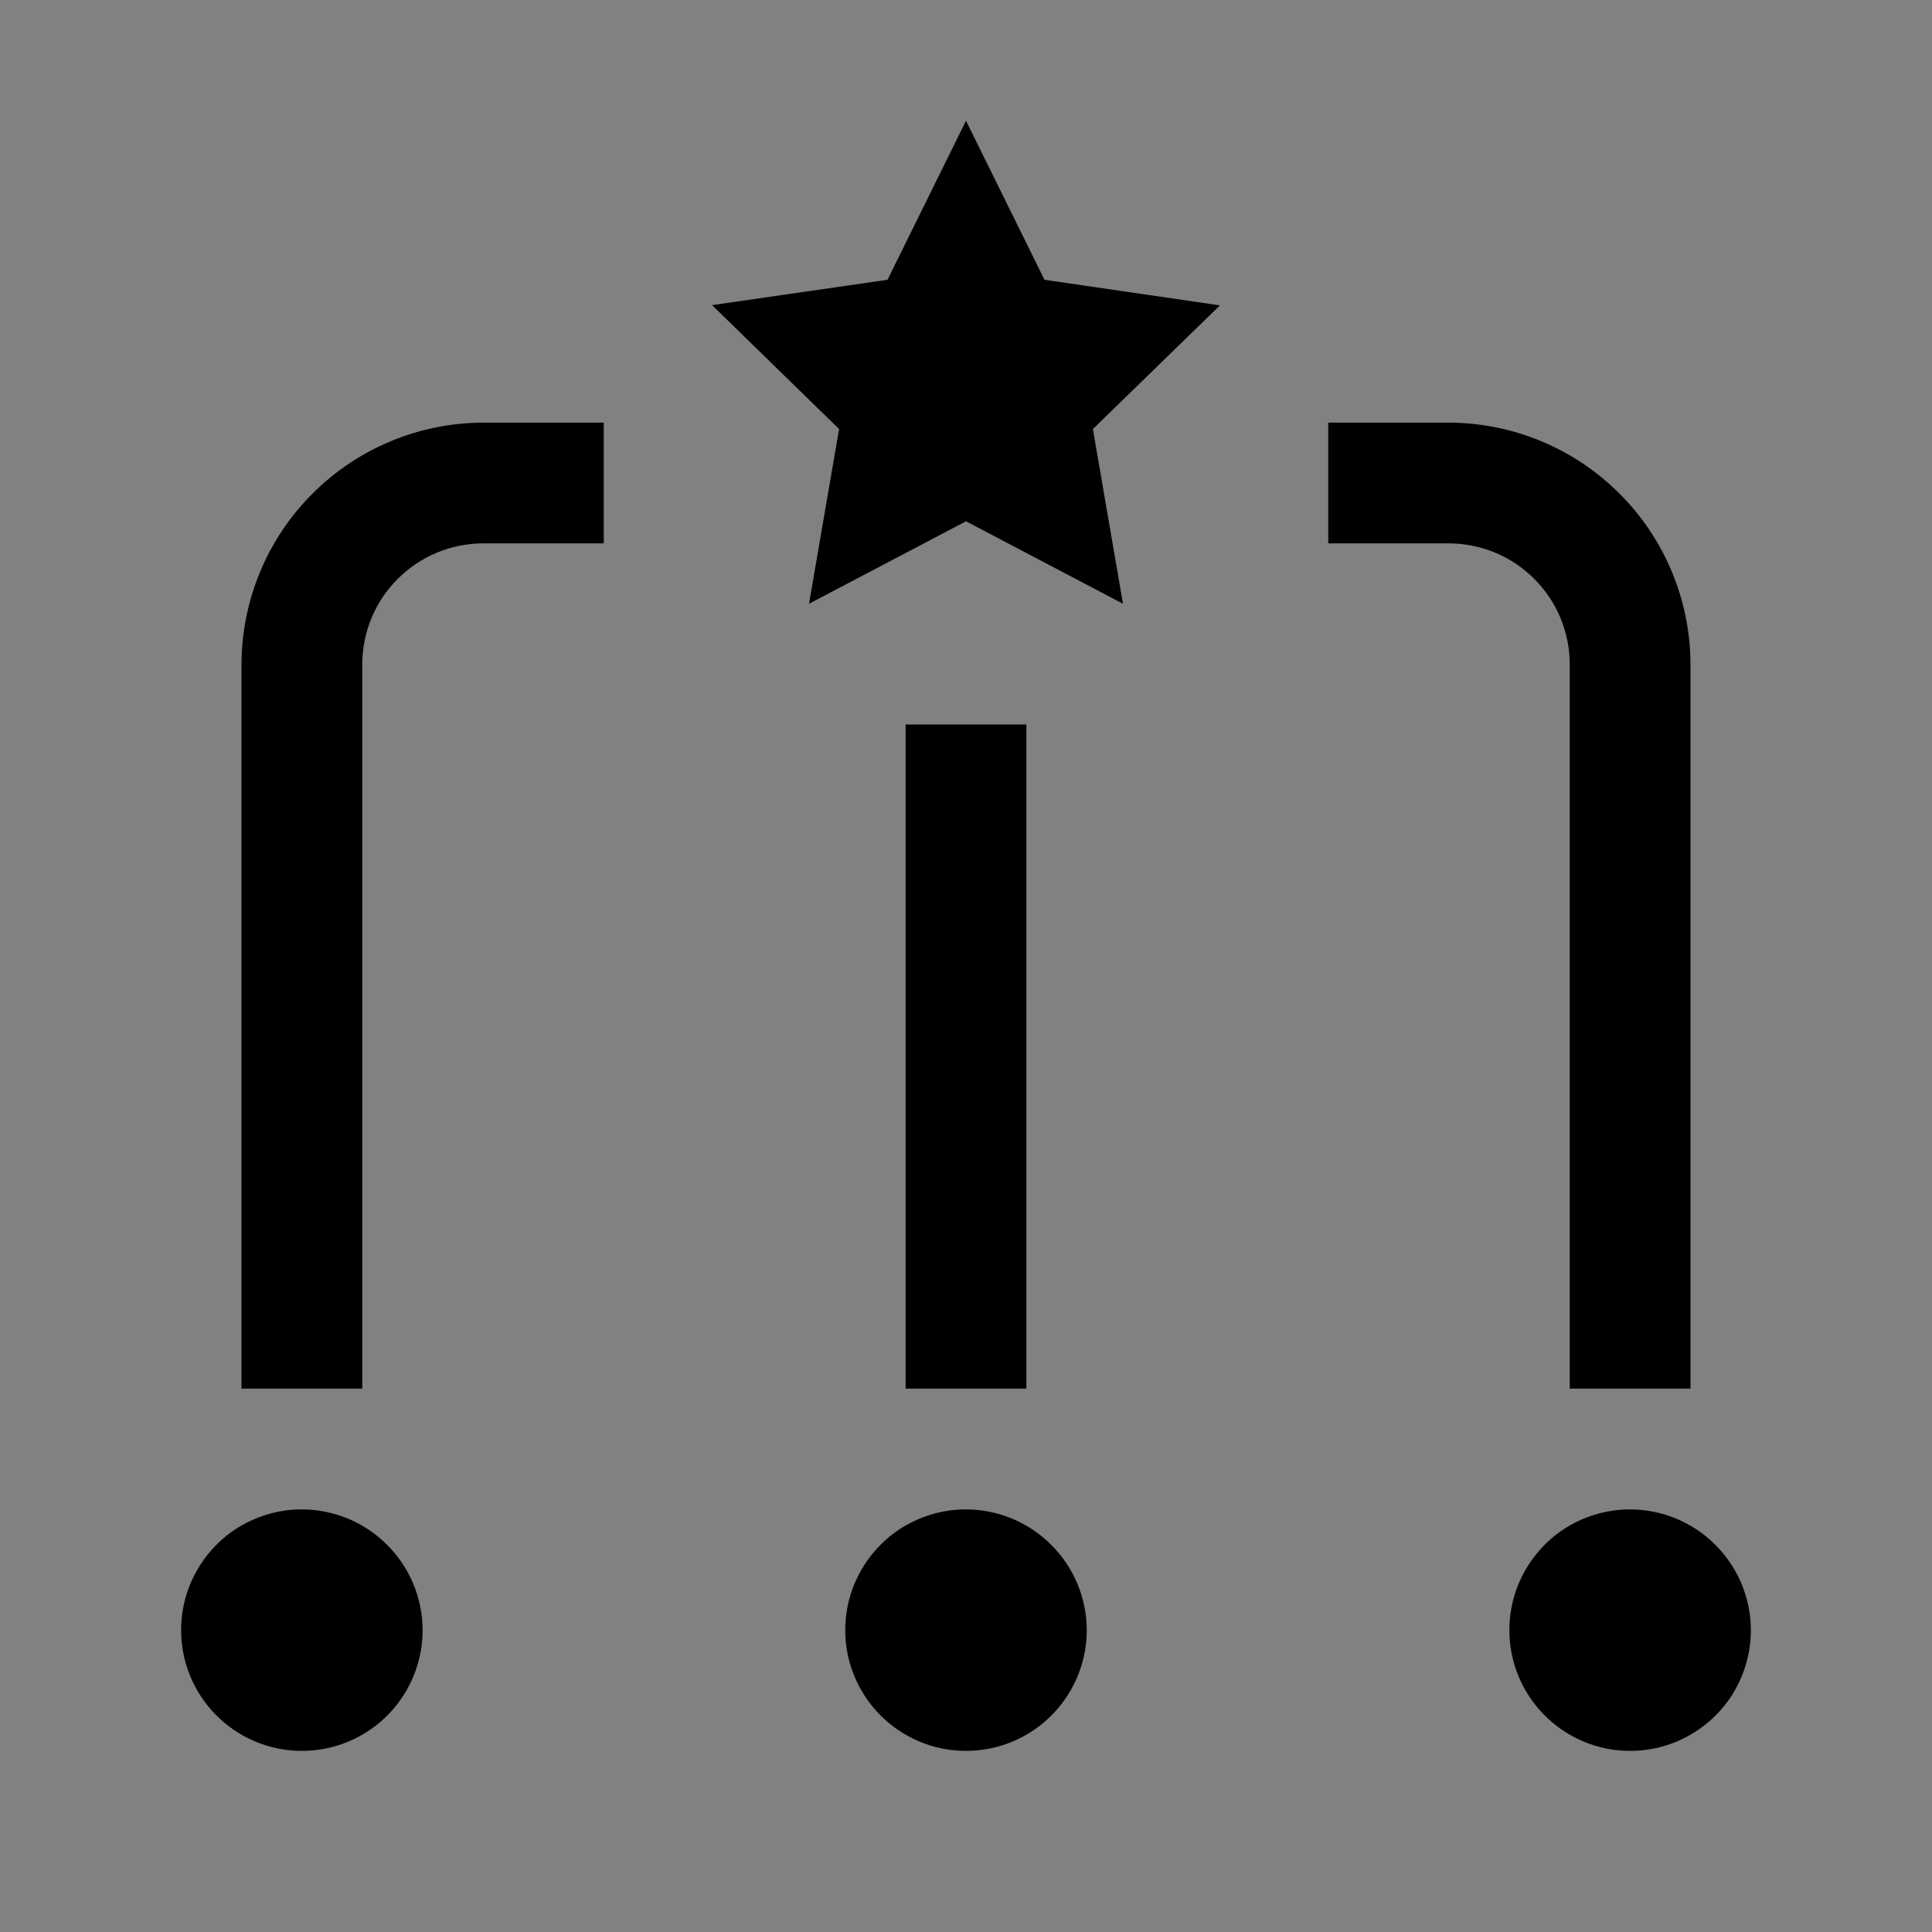 <svg viewBox="0 0 16 16" fill="none" xmlns="http://www.w3.org/2000/svg">
<rect x="0" y="0" width="16" height="16" fill="#808080" stroke="none"/>
<rect width="16" height="16" fill="white" fill-opacity="0.01" style="mix-blend-mode:multiply"/>
<path d="M2.5 12.5C2.302 12.5 2.109 12.559 1.944 12.668C1.78 12.778 1.652 12.935 1.576 13.117C1.5 13.3 1.481 13.501 1.519 13.695C1.558 13.889 1.653 14.067 1.793 14.207C1.933 14.347 2.111 14.442 2.305 14.481C2.499 14.519 2.7 14.5 2.883 14.424C3.065 14.348 3.222 14.22 3.331 14.056C3.441 13.891 3.5 13.698 3.5 13.5C3.499 13.235 3.394 12.981 3.206 12.794C3.019 12.606 2.765 12.501 2.5 12.5Z" fill="currentColor"/>
<path d="M8 12.5C7.802 12.5 7.609 12.559 7.444 12.668C7.28 12.778 7.152 12.935 7.076 13.117C7 13.3 6.981 13.501 7.019 13.695C7.058 13.889 7.153 14.067 7.293 14.207C7.433 14.347 7.611 14.442 7.805 14.481C7.999 14.519 8.2 14.5 8.383 14.424C8.565 14.348 8.722 14.22 8.831 14.056C8.941 13.891 9 13.698 9 13.5C8.999 13.235 8.894 12.981 8.706 12.794C8.519 12.606 8.265 12.501 8 12.5Z" fill="currentColor"/>
<path d="M13.5 12.5C13.302 12.5 13.109 12.559 12.944 12.668C12.78 12.778 12.652 12.935 12.576 13.117C12.5 13.3 12.481 13.501 12.519 13.695C12.558 13.889 12.653 14.067 12.793 14.207C12.933 14.347 13.111 14.442 13.305 14.481C13.499 14.519 13.7 14.5 13.883 14.424C14.065 14.348 14.222 14.22 14.332 14.056C14.441 13.891 14.5 13.698 14.5 13.5C14.499 13.235 14.394 12.981 14.206 12.794C14.019 12.606 13.765 12.501 13.5 12.5Z" fill="currentColor"/>
<path d="M14 11.5H13V5.5C12.999 5.235 12.894 4.981 12.706 4.794C12.519 4.606 12.265 4.501 12 4.5H11V3.5H12C12.53 3.502 13.038 3.713 13.412 4.088C13.787 4.462 13.998 4.97 14 5.5V11.5Z" fill="currentColor"/>
<path d="M8.5 6H7.5V11.5H8.5V6Z" fill="currentColor"/>
<path d="M3 11.5H2V5.5C2.002 4.97 2.213 4.462 2.588 4.088C2.962 3.713 3.47 3.502 4 3.5H5V4.5H4C3.735 4.501 3.481 4.606 3.294 4.794C3.106 4.981 3.001 5.235 3 5.5V11.5Z" fill="currentColor"/>
<path d="M8 1L7.35 2.317L5.897 2.527L6.949 3.553L6.7 5L8 4.317L9.3 5L9.051 3.553L10.103 2.529L8.65 2.317L8 1Z" fill="currentColor"/>
</svg>
